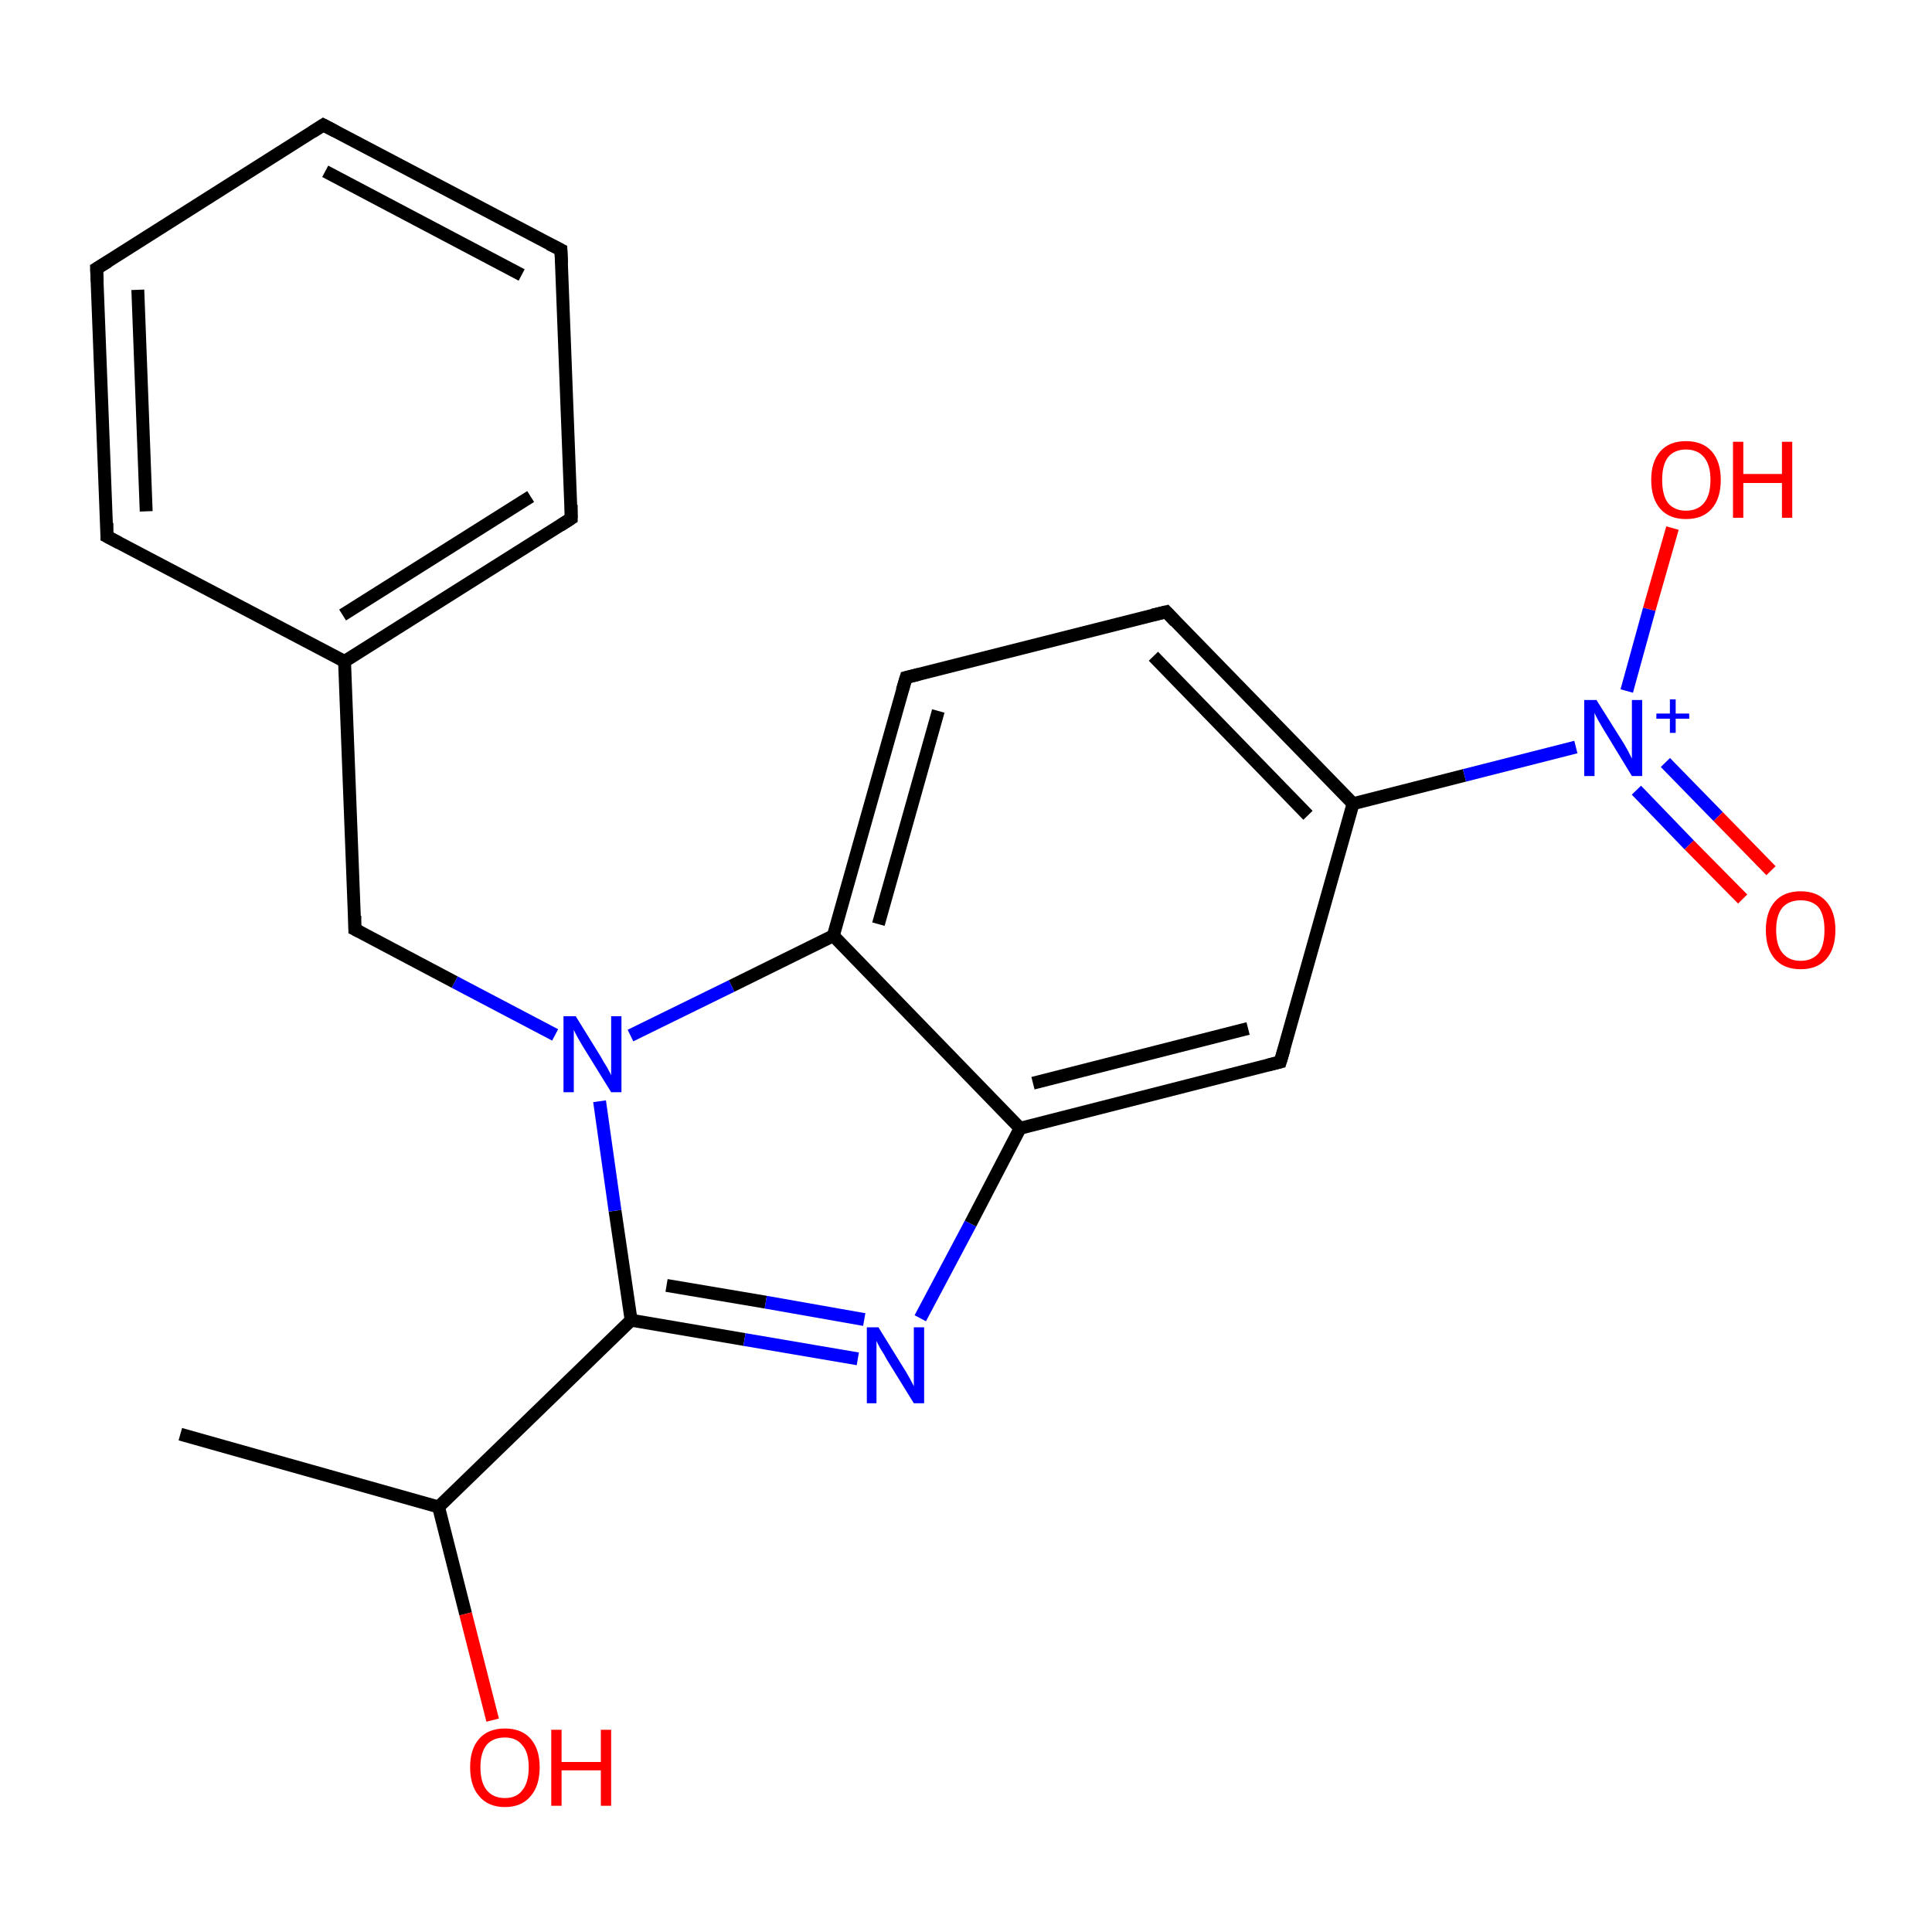<?xml version='1.0' encoding='iso-8859-1'?>
<svg version='1.1' baseProfile='full'
              xmlns='http://www.w3.org/2000/svg'
                      xmlns:rdkit='http://www.rdkit.org/xml'
                      xmlns:xlink='http://www.w3.org/1999/xlink'
                  xml:space='preserve'
width='300px' height='300px' viewBox='0 0 300 300'>
<!-- END OF HEADER -->
<rect style='opacity:1.0;fill:#FFFFFF;stroke:none' width='300.0' height='300.0' x='0.0' y='0.0'> </rect>
<path class='bond-0 atom-0 atom-1' d='M 28.0,222.7 L 68.1,234.0' style='fill:none;fill-rule:evenodd;stroke:#000000;stroke-width:2.0px;stroke-linecap:butt;stroke-linejoin:miter;stroke-opacity:1' />
<path class='bond-1 atom-1 atom-2' d='M 68.1,234.0 L 98.0,205.0' style='fill:none;fill-rule:evenodd;stroke:#000000;stroke-width:2.0px;stroke-linecap:butt;stroke-linejoin:miter;stroke-opacity:1' />
<path class='bond-2 atom-1 atom-21' d='M 68.1,234.0 L 72.3,250.6' style='fill:none;fill-rule:evenodd;stroke:#000000;stroke-width:2.0px;stroke-linecap:butt;stroke-linejoin:miter;stroke-opacity:1' />
<path class='bond-2 atom-1 atom-21' d='M 72.3,250.6 L 76.5,267.1' style='fill:none;fill-rule:evenodd;stroke:#FF0000;stroke-width:2.0px;stroke-linecap:butt;stroke-linejoin:miter;stroke-opacity:1' />
<path class='bond-3 atom-2 atom-3' d='M 98.0,205.0 L 115.6,208.0' style='fill:none;fill-rule:evenodd;stroke:#000000;stroke-width:2.0px;stroke-linecap:butt;stroke-linejoin:miter;stroke-opacity:1' />
<path class='bond-3 atom-2 atom-3' d='M 115.6,208.0 L 133.2,211.0' style='fill:none;fill-rule:evenodd;stroke:#0000FF;stroke-width:2.0px;stroke-linecap:butt;stroke-linejoin:miter;stroke-opacity:1' />
<path class='bond-3 atom-2 atom-3' d='M 103.5,199.6 L 118.9,202.2' style='fill:none;fill-rule:evenodd;stroke:#000000;stroke-width:2.0px;stroke-linecap:butt;stroke-linejoin:miter;stroke-opacity:1' />
<path class='bond-3 atom-2 atom-3' d='M 118.9,202.2 L 134.2,204.9' style='fill:none;fill-rule:evenodd;stroke:#0000FF;stroke-width:2.0px;stroke-linecap:butt;stroke-linejoin:miter;stroke-opacity:1' />
<path class='bond-4 atom-2 atom-10' d='M 98.0,205.0 L 95.5,188.0' style='fill:none;fill-rule:evenodd;stroke:#000000;stroke-width:2.0px;stroke-linecap:butt;stroke-linejoin:miter;stroke-opacity:1' />
<path class='bond-4 atom-2 atom-10' d='M 95.5,188.0 L 93.1,171.0' style='fill:none;fill-rule:evenodd;stroke:#0000FF;stroke-width:2.0px;stroke-linecap:butt;stroke-linejoin:miter;stroke-opacity:1' />
<path class='bond-5 atom-3 atom-4' d='M 142.9,204.7 L 150.7,190.0' style='fill:none;fill-rule:evenodd;stroke:#0000FF;stroke-width:2.0px;stroke-linecap:butt;stroke-linejoin:miter;stroke-opacity:1' />
<path class='bond-5 atom-3 atom-4' d='M 150.7,190.0 L 158.4,175.2' style='fill:none;fill-rule:evenodd;stroke:#000000;stroke-width:2.0px;stroke-linecap:butt;stroke-linejoin:miter;stroke-opacity:1' />
<path class='bond-6 atom-4 atom-5' d='M 158.4,175.2 L 198.8,164.9' style='fill:none;fill-rule:evenodd;stroke:#000000;stroke-width:2.0px;stroke-linecap:butt;stroke-linejoin:miter;stroke-opacity:1' />
<path class='bond-6 atom-4 atom-5' d='M 160.4,168.2 L 193.8,159.7' style='fill:none;fill-rule:evenodd;stroke:#000000;stroke-width:2.0px;stroke-linecap:butt;stroke-linejoin:miter;stroke-opacity:1' />
<path class='bond-7 atom-4 atom-9' d='M 158.4,175.2 L 129.4,145.3' style='fill:none;fill-rule:evenodd;stroke:#000000;stroke-width:2.0px;stroke-linecap:butt;stroke-linejoin:miter;stroke-opacity:1' />
<path class='bond-8 atom-5 atom-6' d='M 198.8,164.9 L 210.1,124.8' style='fill:none;fill-rule:evenodd;stroke:#000000;stroke-width:2.0px;stroke-linecap:butt;stroke-linejoin:miter;stroke-opacity:1' />
<path class='bond-9 atom-6 atom-7' d='M 210.1,124.8 L 181.1,95.0' style='fill:none;fill-rule:evenodd;stroke:#000000;stroke-width:2.0px;stroke-linecap:butt;stroke-linejoin:miter;stroke-opacity:1' />
<path class='bond-9 atom-6 atom-7' d='M 203.1,126.6 L 179.1,101.9' style='fill:none;fill-rule:evenodd;stroke:#000000;stroke-width:2.0px;stroke-linecap:butt;stroke-linejoin:miter;stroke-opacity:1' />
<path class='bond-10 atom-6 atom-18' d='M 210.1,124.8 L 227.4,120.4' style='fill:none;fill-rule:evenodd;stroke:#000000;stroke-width:2.0px;stroke-linecap:butt;stroke-linejoin:miter;stroke-opacity:1' />
<path class='bond-10 atom-6 atom-18' d='M 227.4,120.4 L 244.7,116.0' style='fill:none;fill-rule:evenodd;stroke:#0000FF;stroke-width:2.0px;stroke-linecap:butt;stroke-linejoin:miter;stroke-opacity:1' />
<path class='bond-11 atom-7 atom-8' d='M 181.1,95.0 L 140.7,105.2' style='fill:none;fill-rule:evenodd;stroke:#000000;stroke-width:2.0px;stroke-linecap:butt;stroke-linejoin:miter;stroke-opacity:1' />
<path class='bond-12 atom-8 atom-9' d='M 140.7,105.2 L 129.4,145.3' style='fill:none;fill-rule:evenodd;stroke:#000000;stroke-width:2.0px;stroke-linecap:butt;stroke-linejoin:miter;stroke-opacity:1' />
<path class='bond-12 atom-8 atom-9' d='M 145.7,110.4 L 136.4,143.5' style='fill:none;fill-rule:evenodd;stroke:#000000;stroke-width:2.0px;stroke-linecap:butt;stroke-linejoin:miter;stroke-opacity:1' />
<path class='bond-13 atom-9 atom-10' d='M 129.4,145.3 L 113.6,153.1' style='fill:none;fill-rule:evenodd;stroke:#000000;stroke-width:2.0px;stroke-linecap:butt;stroke-linejoin:miter;stroke-opacity:1' />
<path class='bond-13 atom-9 atom-10' d='M 113.6,153.1 L 97.9,160.8' style='fill:none;fill-rule:evenodd;stroke:#0000FF;stroke-width:2.0px;stroke-linecap:butt;stroke-linejoin:miter;stroke-opacity:1' />
<path class='bond-14 atom-10 atom-11' d='M 86.2,160.7 L 70.6,152.5' style='fill:none;fill-rule:evenodd;stroke:#0000FF;stroke-width:2.0px;stroke-linecap:butt;stroke-linejoin:miter;stroke-opacity:1' />
<path class='bond-14 atom-10 atom-11' d='M 70.6,152.5 L 55.1,144.3' style='fill:none;fill-rule:evenodd;stroke:#000000;stroke-width:2.0px;stroke-linecap:butt;stroke-linejoin:miter;stroke-opacity:1' />
<path class='bond-15 atom-11 atom-12' d='M 55.1,144.3 L 53.5,102.7' style='fill:none;fill-rule:evenodd;stroke:#000000;stroke-width:2.0px;stroke-linecap:butt;stroke-linejoin:miter;stroke-opacity:1' />
<path class='bond-16 atom-12 atom-13' d='M 53.5,102.7 L 88.7,80.5' style='fill:none;fill-rule:evenodd;stroke:#000000;stroke-width:2.0px;stroke-linecap:butt;stroke-linejoin:miter;stroke-opacity:1' />
<path class='bond-16 atom-12 atom-13' d='M 53.2,95.5 L 82.4,77.1' style='fill:none;fill-rule:evenodd;stroke:#000000;stroke-width:2.0px;stroke-linecap:butt;stroke-linejoin:miter;stroke-opacity:1' />
<path class='bond-17 atom-12 atom-17' d='M 53.5,102.7 L 16.6,83.3' style='fill:none;fill-rule:evenodd;stroke:#000000;stroke-width:2.0px;stroke-linecap:butt;stroke-linejoin:miter;stroke-opacity:1' />
<path class='bond-18 atom-13 atom-14' d='M 88.7,80.5 L 87.1,38.8' style='fill:none;fill-rule:evenodd;stroke:#000000;stroke-width:2.0px;stroke-linecap:butt;stroke-linejoin:miter;stroke-opacity:1' />
<path class='bond-19 atom-14 atom-15' d='M 87.1,38.8 L 50.2,19.4' style='fill:none;fill-rule:evenodd;stroke:#000000;stroke-width:2.0px;stroke-linecap:butt;stroke-linejoin:miter;stroke-opacity:1' />
<path class='bond-19 atom-14 atom-15' d='M 81.0,42.7 L 50.5,26.6' style='fill:none;fill-rule:evenodd;stroke:#000000;stroke-width:2.0px;stroke-linecap:butt;stroke-linejoin:miter;stroke-opacity:1' />
<path class='bond-20 atom-15 atom-16' d='M 50.2,19.4 L 15.0,41.7' style='fill:none;fill-rule:evenodd;stroke:#000000;stroke-width:2.0px;stroke-linecap:butt;stroke-linejoin:miter;stroke-opacity:1' />
<path class='bond-21 atom-16 atom-17' d='M 15.0,41.7 L 16.6,83.3' style='fill:none;fill-rule:evenodd;stroke:#000000;stroke-width:2.0px;stroke-linecap:butt;stroke-linejoin:miter;stroke-opacity:1' />
<path class='bond-21 atom-16 atom-17' d='M 21.4,45.0 L 22.7,79.4' style='fill:none;fill-rule:evenodd;stroke:#000000;stroke-width:2.0px;stroke-linecap:butt;stroke-linejoin:miter;stroke-opacity:1' />
<path class='bond-22 atom-18 atom-19' d='M 254.1,122.7 L 262.3,131.2' style='fill:none;fill-rule:evenodd;stroke:#0000FF;stroke-width:2.0px;stroke-linecap:butt;stroke-linejoin:miter;stroke-opacity:1' />
<path class='bond-22 atom-18 atom-19' d='M 262.3,131.2 L 270.6,139.6' style='fill:none;fill-rule:evenodd;stroke:#FF0000;stroke-width:2.0px;stroke-linecap:butt;stroke-linejoin:miter;stroke-opacity:1' />
<path class='bond-22 atom-18 atom-19' d='M 258.6,118.4 L 266.8,126.8' style='fill:none;fill-rule:evenodd;stroke:#0000FF;stroke-width:2.0px;stroke-linecap:butt;stroke-linejoin:miter;stroke-opacity:1' />
<path class='bond-22 atom-18 atom-19' d='M 266.8,126.8 L 275.0,135.2' style='fill:none;fill-rule:evenodd;stroke:#FF0000;stroke-width:2.0px;stroke-linecap:butt;stroke-linejoin:miter;stroke-opacity:1' />
<path class='bond-23 atom-18 atom-20' d='M 252.6,107.3 L 256.1,94.6' style='fill:none;fill-rule:evenodd;stroke:#0000FF;stroke-width:2.0px;stroke-linecap:butt;stroke-linejoin:miter;stroke-opacity:1' />
<path class='bond-23 atom-18 atom-20' d='M 256.1,94.6 L 259.7,82.0' style='fill:none;fill-rule:evenodd;stroke:#FF0000;stroke-width:2.0px;stroke-linecap:butt;stroke-linejoin:miter;stroke-opacity:1' />
<path d='M 196.8,165.4 L 198.8,164.9 L 199.4,162.9' style='fill:none;stroke:#000000;stroke-width:2.0px;stroke-linecap:butt;stroke-linejoin:miter;stroke-opacity:1;' />
<path d='M 182.5,96.5 L 181.1,95.0 L 179.0,95.5' style='fill:none;stroke:#000000;stroke-width:2.0px;stroke-linecap:butt;stroke-linejoin:miter;stroke-opacity:1;' />
<path d='M 142.7,104.7 L 140.7,105.2 L 140.1,107.2' style='fill:none;stroke:#000000;stroke-width:2.0px;stroke-linecap:butt;stroke-linejoin:miter;stroke-opacity:1;' />
<path d='M 55.9,144.7 L 55.1,144.3 L 55.1,142.2' style='fill:none;stroke:#000000;stroke-width:2.0px;stroke-linecap:butt;stroke-linejoin:miter;stroke-opacity:1;' />
<path d='M 87.0,81.6 L 88.7,80.5 L 88.7,78.4' style='fill:none;stroke:#000000;stroke-width:2.0px;stroke-linecap:butt;stroke-linejoin:miter;stroke-opacity:1;' />
<path d='M 87.2,40.9 L 87.1,38.8 L 85.3,37.9' style='fill:none;stroke:#000000;stroke-width:2.0px;stroke-linecap:butt;stroke-linejoin:miter;stroke-opacity:1;' />
<path d='M 52.1,20.4 L 50.2,19.4 L 48.5,20.5' style='fill:none;stroke:#000000;stroke-width:2.0px;stroke-linecap:butt;stroke-linejoin:miter;stroke-opacity:1;' />
<path d='M 16.8,40.6 L 15.0,41.7 L 15.1,43.7' style='fill:none;stroke:#000000;stroke-width:2.0px;stroke-linecap:butt;stroke-linejoin:miter;stroke-opacity:1;' />
<path d='M 18.5,84.3 L 16.6,83.3 L 16.6,81.2' style='fill:none;stroke:#000000;stroke-width:2.0px;stroke-linecap:butt;stroke-linejoin:miter;stroke-opacity:1;' />
<path class='atom-3' d='M 136.4 206.1
L 140.3 212.4
Q 140.7 213.0, 141.3 214.1
Q 141.9 215.2, 141.9 215.3
L 141.9 206.1
L 143.5 206.1
L 143.5 217.9
L 141.9 217.9
L 137.7 211.1
Q 137.3 210.3, 136.7 209.4
Q 136.2 208.5, 136.1 208.2
L 136.1 217.9
L 134.6 217.9
L 134.6 206.1
L 136.4 206.1
' fill='#0000FF'/>
<path class='atom-10' d='M 89.4 157.8
L 93.3 164.1
Q 93.6 164.7, 94.3 165.8
Q 94.9 166.9, 94.9 167.0
L 94.9 157.8
L 96.5 157.8
L 96.5 169.6
L 94.9 169.6
L 90.7 162.8
Q 90.2 162.0, 89.7 161.1
Q 89.2 160.2, 89.1 159.9
L 89.1 169.6
L 87.5 169.6
L 87.5 157.8
L 89.4 157.8
' fill='#0000FF'/>
<path class='atom-18' d='M 247.9 108.7
L 251.8 114.9
Q 252.2 115.5, 252.8 116.6
Q 253.4 117.8, 253.4 117.8
L 253.4 108.7
L 255.0 108.7
L 255.0 120.5
L 253.4 120.5
L 249.2 113.6
Q 248.7 112.8, 248.2 111.9
Q 247.7 111.0, 247.6 110.7
L 247.6 120.5
L 246.0 120.5
L 246.0 108.7
L 247.9 108.7
' fill='#0000FF'/>
<path class='atom-18' d='M 257.2 110.8
L 259.3 110.8
L 259.3 108.6
L 260.2 108.6
L 260.2 110.8
L 262.3 110.8
L 262.3 111.6
L 260.2 111.6
L 260.2 113.8
L 259.3 113.8
L 259.3 111.6
L 257.2 111.6
L 257.2 110.8
' fill='#0000FF'/>
<path class='atom-19' d='M 274.2 144.4
Q 274.2 141.6, 275.6 140.0
Q 277.0 138.4, 279.6 138.4
Q 282.2 138.4, 283.6 140.0
Q 285.0 141.6, 285.0 144.4
Q 285.0 147.3, 283.6 148.9
Q 282.2 150.5, 279.6 150.5
Q 277.0 150.5, 275.6 148.9
Q 274.2 147.3, 274.2 144.4
M 279.6 149.2
Q 281.4 149.2, 282.4 148.0
Q 283.3 146.8, 283.3 144.4
Q 283.3 142.1, 282.4 140.9
Q 281.4 139.8, 279.6 139.8
Q 277.8 139.8, 276.8 140.9
Q 275.8 142.1, 275.8 144.4
Q 275.8 146.8, 276.8 148.0
Q 277.8 149.2, 279.6 149.2
' fill='#FF0000'/>
<path class='atom-20' d='M 256.4 74.5
Q 256.4 71.7, 257.8 70.1
Q 259.2 68.5, 261.8 68.5
Q 264.4 68.5, 265.8 70.1
Q 267.2 71.7, 267.2 74.5
Q 267.2 77.4, 265.8 79.0
Q 264.4 80.6, 261.8 80.6
Q 259.2 80.6, 257.8 79.0
Q 256.4 77.4, 256.4 74.5
M 261.8 79.3
Q 263.6 79.3, 264.6 78.1
Q 265.6 76.9, 265.6 74.5
Q 265.6 72.2, 264.6 71.0
Q 263.6 69.8, 261.8 69.8
Q 260.0 69.8, 259.0 71.0
Q 258.1 72.2, 258.1 74.5
Q 258.1 76.9, 259.0 78.1
Q 260.0 79.3, 261.8 79.3
' fill='#FF0000'/>
<path class='atom-20' d='M 269.1 68.6
L 270.7 68.6
L 270.7 73.6
L 276.7 73.6
L 276.7 68.6
L 278.3 68.6
L 278.3 80.4
L 276.7 80.4
L 276.7 75.0
L 270.7 75.0
L 270.7 80.4
L 269.1 80.4
L 269.1 68.6
' fill='#FF0000'/>
<path class='atom-21' d='M 73.0 274.4
Q 73.0 271.6, 74.4 270.0
Q 75.8 268.4, 78.4 268.4
Q 81.0 268.4, 82.4 270.0
Q 83.8 271.6, 83.8 274.4
Q 83.8 277.3, 82.4 278.9
Q 81.0 280.6, 78.4 280.6
Q 75.8 280.6, 74.4 278.9
Q 73.0 277.3, 73.0 274.4
M 78.4 279.2
Q 80.2 279.2, 81.1 278.0
Q 82.1 276.8, 82.1 274.4
Q 82.1 272.1, 81.1 271.0
Q 80.2 269.8, 78.4 269.8
Q 76.6 269.8, 75.6 270.9
Q 74.6 272.1, 74.6 274.4
Q 74.6 276.8, 75.6 278.0
Q 76.6 279.2, 78.4 279.2
' fill='#FF0000'/>
<path class='atom-21' d='M 85.6 268.6
L 87.2 268.6
L 87.2 273.6
L 93.3 273.6
L 93.3 268.6
L 94.9 268.6
L 94.9 280.4
L 93.3 280.4
L 93.3 274.9
L 87.2 274.9
L 87.2 280.4
L 85.6 280.4
L 85.6 268.6
' fill='#FF0000'/>
</svg>

